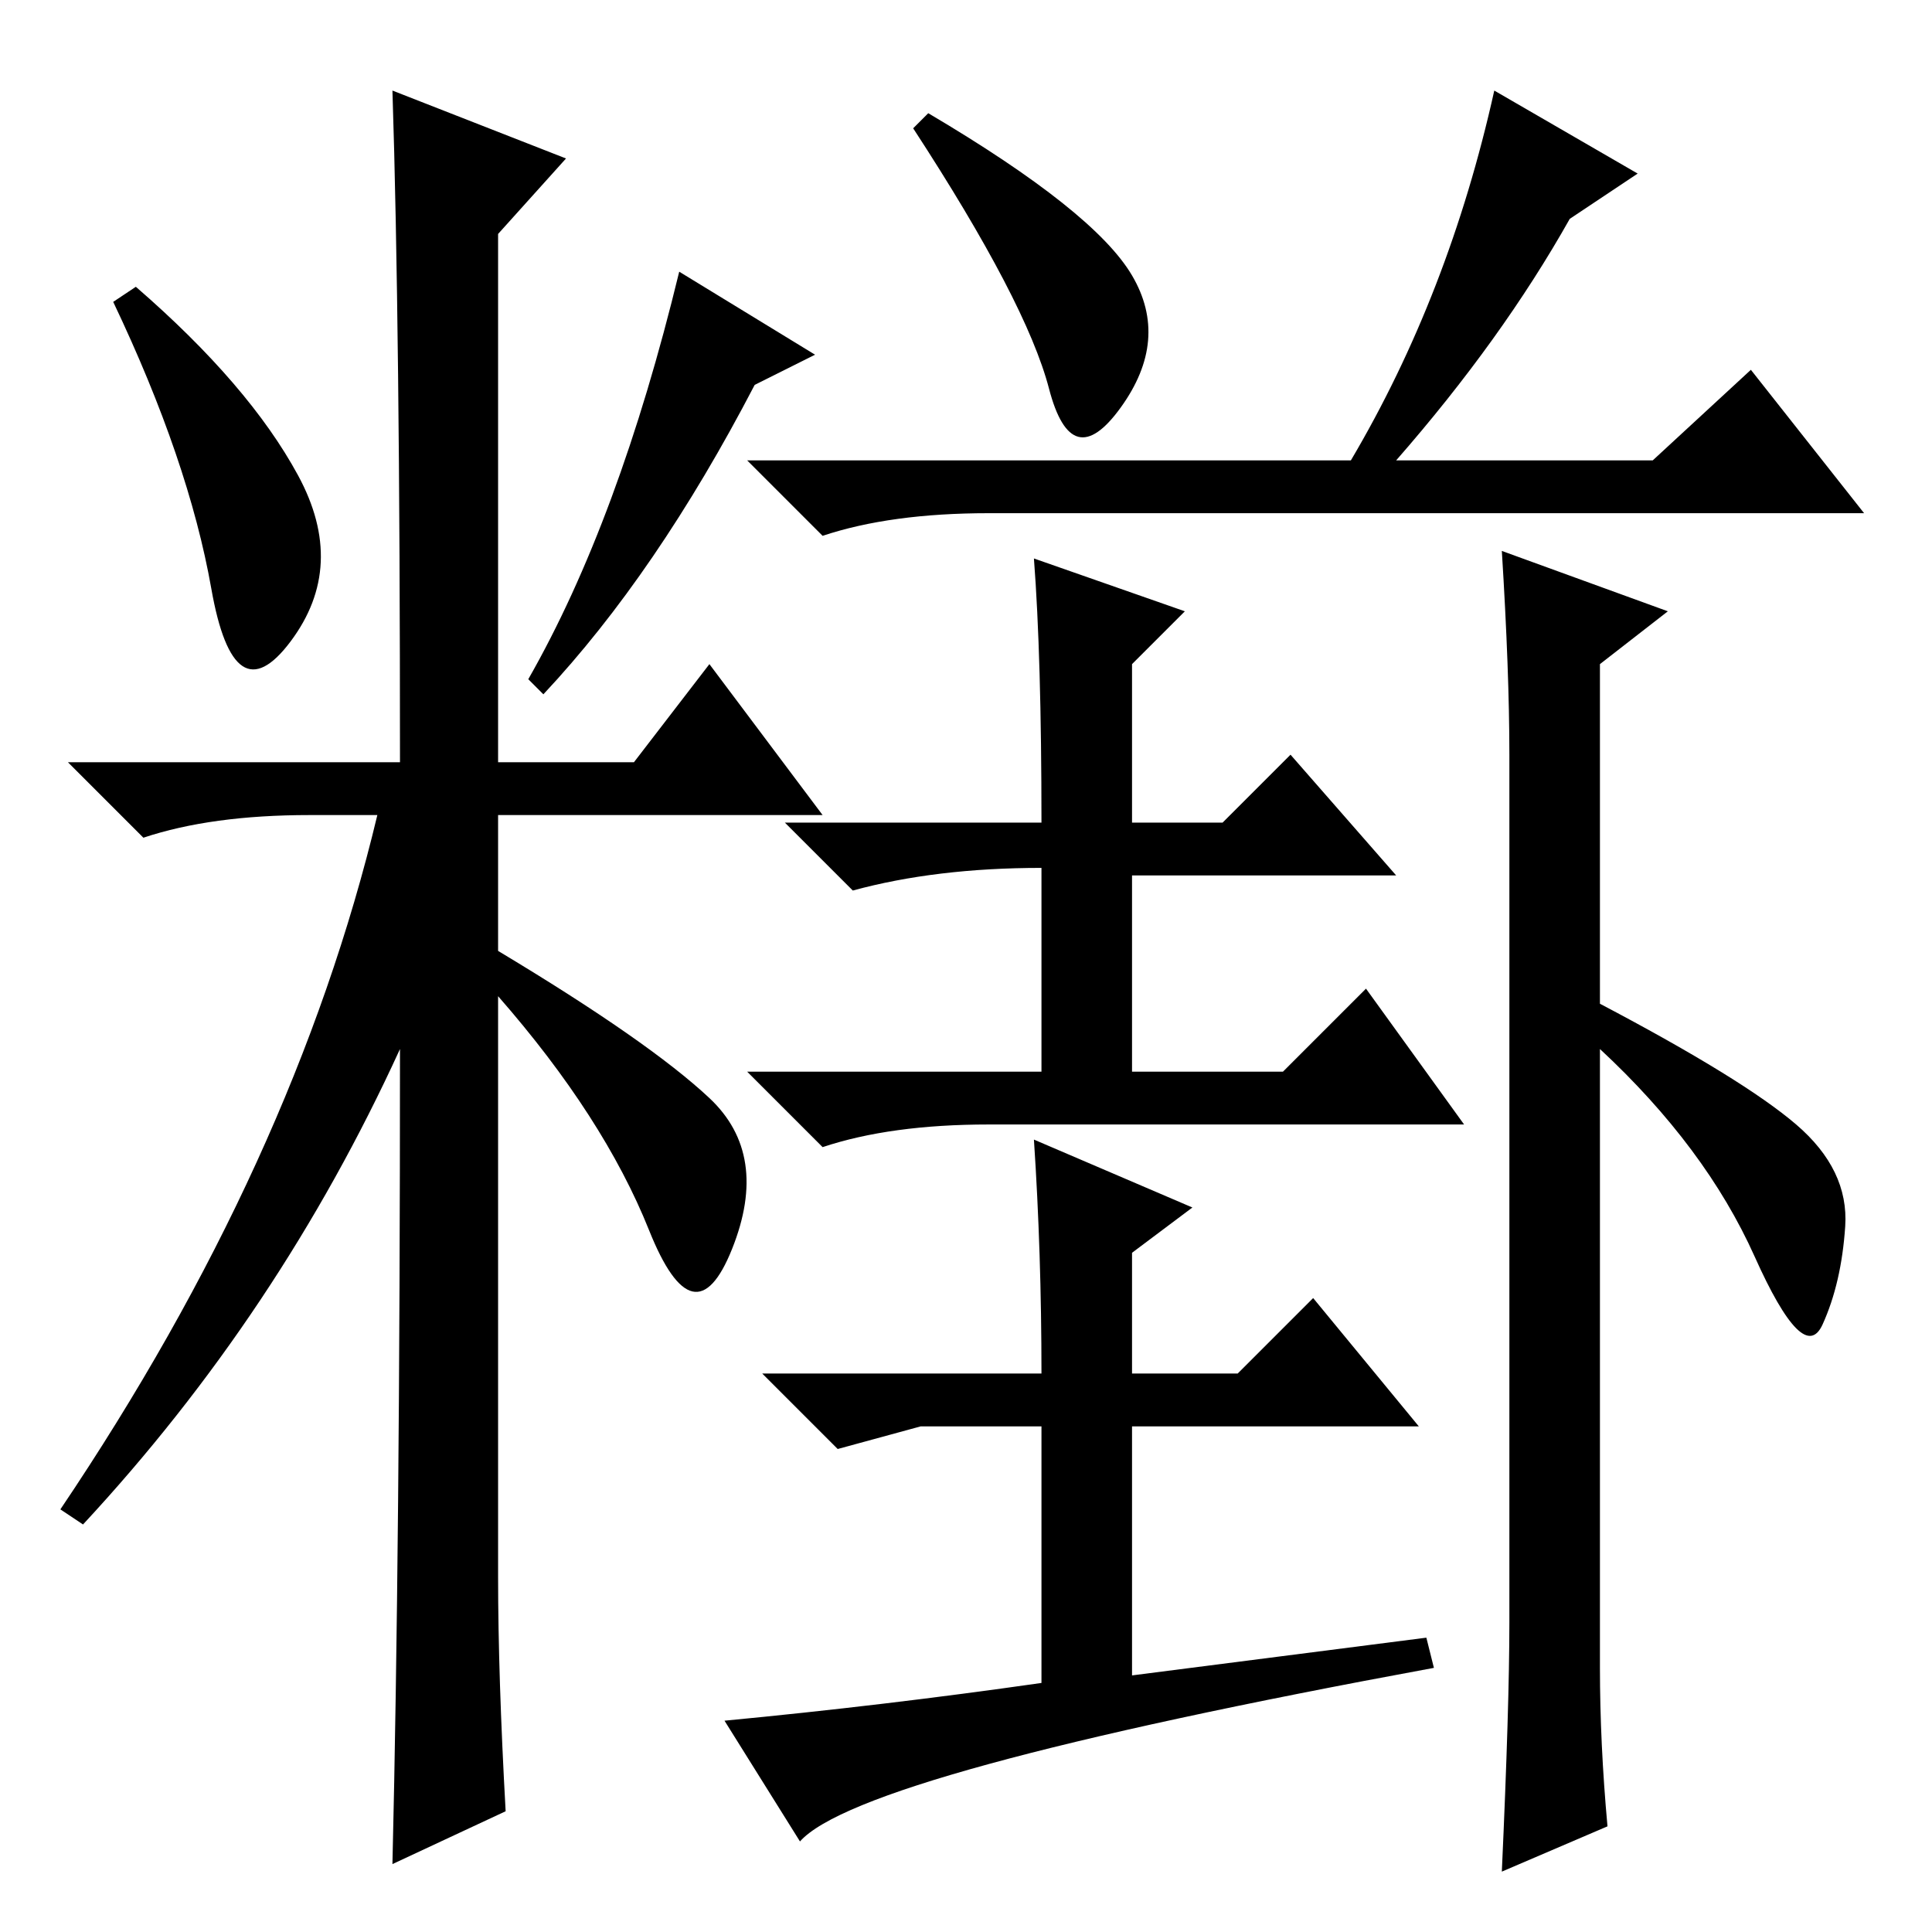 <?xml version="1.0" standalone="no"?>
<!DOCTYPE svg PUBLIC "-//W3C//DTD SVG 1.1//EN" "http://www.w3.org/Graphics/SVG/1.1/DTD/svg11.dtd" >
<svg xmlns="http://www.w3.org/2000/svg" xmlns:xlink="http://www.w3.org/1999/xlink" version="1.1" viewBox="0 -36 256 256">
  <g transform="matrix(1 0 0 -1 0 220)">
   <path fill="currentColor"
d="M39.5 193q6.5 -12 -1 -22t-10.5 7t-13 38l3 2q15 -13 21.5 -25zM52 244l23 -9l-9 -10v-70h18l10 13l15 -20h-43v-18q20 -12 28 -19.5t3 -20t-11 2.5t-20 31v-77q0 -13 1 -31l-15 -7q1 42 1 108q-16 -35 -42 -63l-3 2q31 46 42 92h-9q-13 0 -22 -3l-10 10h44q0 58 -1 89z
M100 205q-13 -25 -28 -41l-2 2q12 21 20 54l18 -11zM139 204.5q-3 11.5 -18 34.5l2 2q22 -13 27 -21.5t-1.5 -17.5t-9.5 2.5zM217 233l-9 -6q-9 -16 -23 -32h34l13 12l15 -19h-116q-13 0 -22 -3l-10 10h80q13 22 19 49zM137 182l20 -7l-7 -7v-21h12l9 9l14 -16h-35v-26h20
l11 11l13 -18h-63q-13 0 -22 -3l-10 10h39v27q-14 0 -25 -3l-9 9h34q0 22 -1 35zM106 12l-10 16q21 2 42 5v34h-16l-11 -3l-10 10h37q0 16 -1 31l21 -9l-8 -6v-16h14l10 10l14 -17h-38v-33l39 5l1 -4q-76 -14 -84 -23zM212 35q0 -10 1 -21l-14 -6q1 22 1 33v115q0 11 -1 27
l22 -8l-9 -7v-45q19 -10 26 -16t6.5 -13.5t-3 -13t-9 9t-20.5 27.5v-82z" />
  </g>

</svg>
